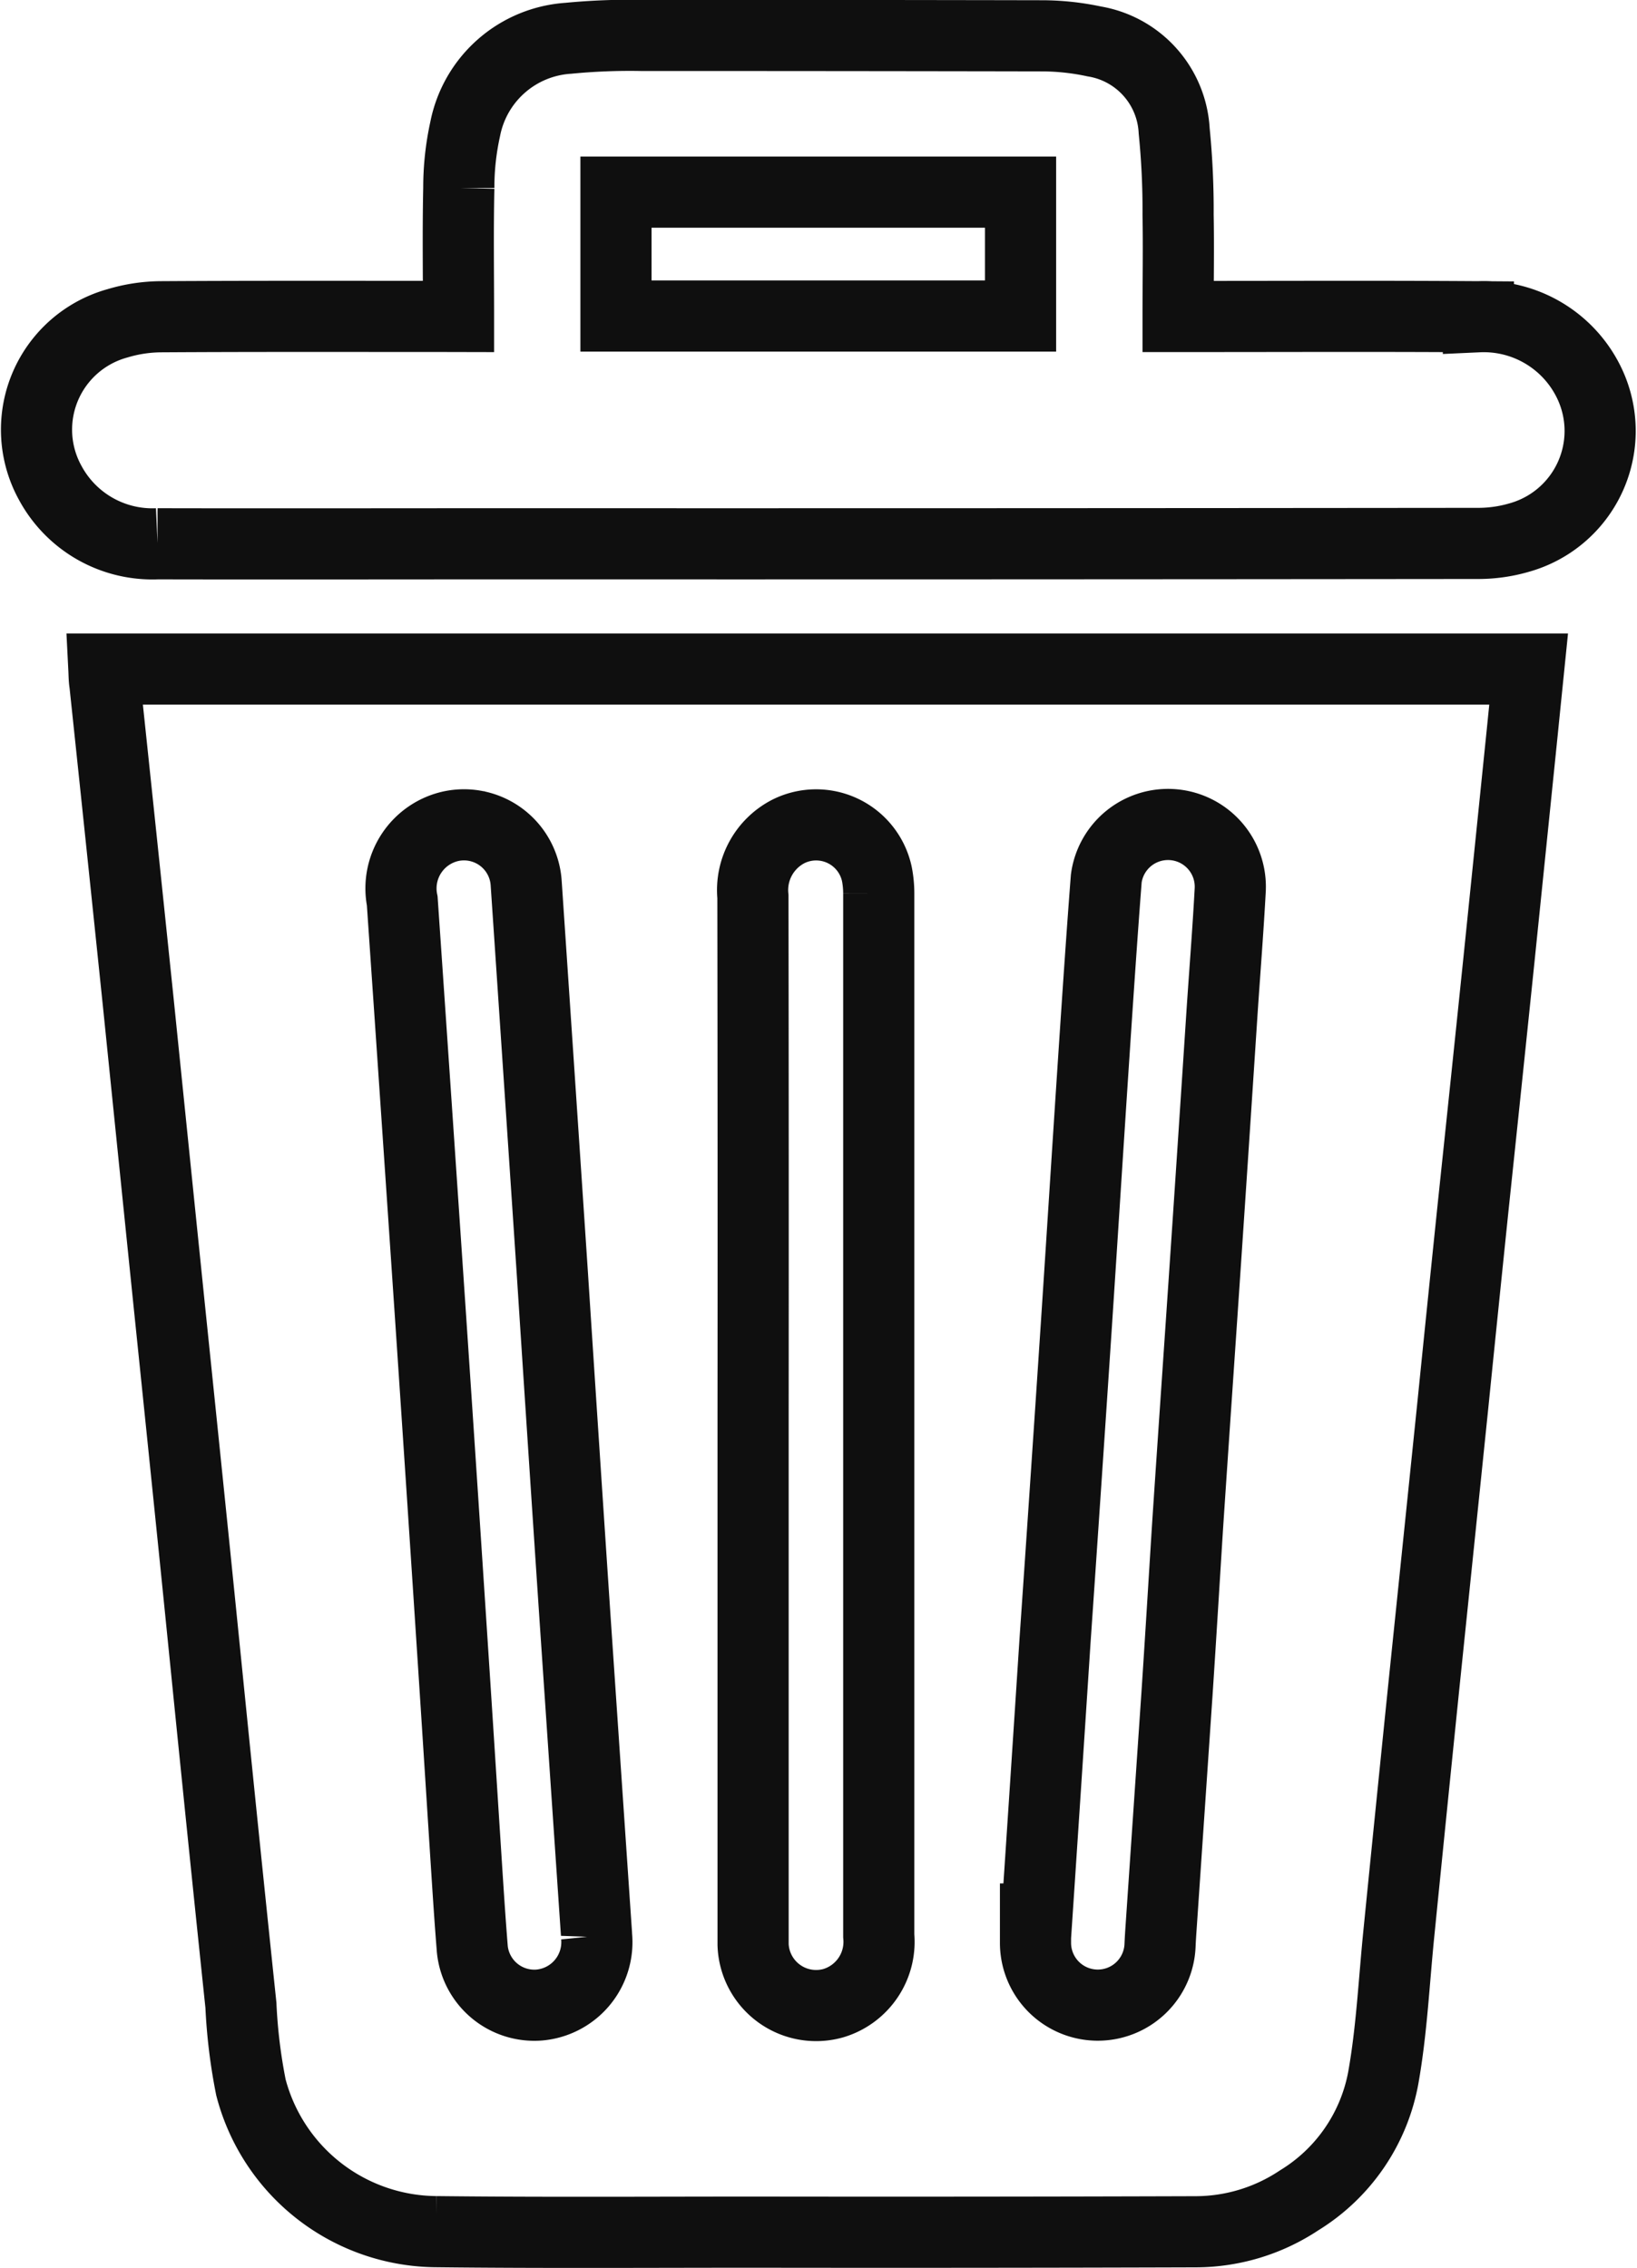<svg xmlns="http://www.w3.org/2000/svg" width="46.013" height="63.757" viewBox="0 0 46.013 63.757"><g id="Group_38038" data-name="Group 38038" transform="translate(0.812 3.892)"><g id="Group_38039" data-name="Group 38039" transform="translate(0.208 -2.896)"><path id="Path_70173" data-name="Path 70173" d="M29.714,232.114H69.761c-.062.61-.121,1.194-.18,1.779q-.327,3.2-.655,6.4-.361,3.49-.729,6.98-.286,2.759-.565,5.519-.405,3.935-.812,7.869-.357,3.492-.706,6.984c-.138,1.363-.2,2.739-.441,4.084a5.125,5.125,0,0,1-2.361,3.43,5.258,5.258,0,0,1-2.908.884q-6.186.02-12.371.011c-2.993,0-5.986.02-8.978-.014a5.424,5.424,0,0,1-5.208-4.056,15.337,15.337,0,0,1-.281-2.306q-.338-3.219-.665-6.438c-.218-2.135-.43-4.27-.648-6.405q-.348-3.407-.7-6.813-.438-4.276-.874-8.552-.464-4.478-.938-8.956C29.721,232.4,29.722,232.272,29.714,232.114ZM47.962,253.07q0,7.265,0,14.529c0,.126,0,.252,0,.377a1.773,1.773,0,0,0,2.262,1.639,1.8,1.8,0,0,0,1.27-1.893q0-14.647,0-29.294a2.858,2.858,0,0,0-.051-.544,1.746,1.746,0,0,0-2.479-1.211,1.854,1.854,0,0,0-1.007,1.837Q47.968,245.79,47.962,253.07Zm7.972,14.181H55.9c0,.228,0,.456,0,.684a1.751,1.751,0,0,0,3.5.069c.007-.171.018-.342.03-.513q.223-3.277.446-6.555c.105-1.583.2-3.167.3-4.751.171-2.574.35-5.148.523-7.722q.225-3.348.444-6.7c.077-1.151.169-2.3.231-3.451a1.751,1.751,0,0,0-3.485-.309c-.125,1.627-.234,3.256-.342,4.885-.17,2.563-.331,5.126-.5,7.689q-.294,4.441-.6,8.882Q56.194,263.356,55.934,267.251Zm-12.372.473c0-.041-.008-.144-.015-.246q-.295-4.337-.589-8.675-.325-4.869-.641-9.738-.364-5.467-.733-10.933a1.752,1.752,0,0,0-2.117-1.6,1.79,1.79,0,0,0-1.367,2.1q.4,5.825.793,11.65.349,5.191.686,10.382c.122,1.868.239,3.737.36,5.6.04.615.082,1.23.132,1.844a1.752,1.752,0,0,0,1.877,1.562A1.773,1.773,0,0,0,43.562,267.723Z" transform="translate(-27.814 -214.302)" fill="none" stroke="#0f0f0f" stroke-width="2"></path><path id="Path_70174" data-name="Path 70174" d="M12.868,8.9c0-1.238-.018-2.425.008-3.611a7.651,7.651,0,0,1,.18-1.661,3.164,3.164,0,0,1,2.9-2.548A17.888,17.888,0,0,1,18.007,1Q23.66,1,29.314,1.011a7.091,7.091,0,0,1,1.425.158,2.691,2.691,0,0,1,2.245,2.515,22.349,22.349,0,0,1,.11,2.358c.017.935,0,1.87,0,2.859h.421c2.673,0,5.347-.012,8.02.007a3.288,3.288,0,0,1,3.087,1.806,3.112,3.112,0,0,1-1.956,4.406,4.093,4.093,0,0,1-1.111.16q-13.607.014-27.213.01c-3.311,0-6.623.007-9.934,0A3.261,3.261,0,0,1,1.4,13.593a3.1,3.1,0,0,1,1.882-4.5,4.351,4.351,0,0,1,1.211-.185c2.65-.016,5.3-.009,7.952-.009Zm4.426-.012H28.666V5.405H17.294Z" transform="translate(-1 -1)" fill="none" stroke="#0f0f0f" stroke-width="2"></path></g></g></svg>
